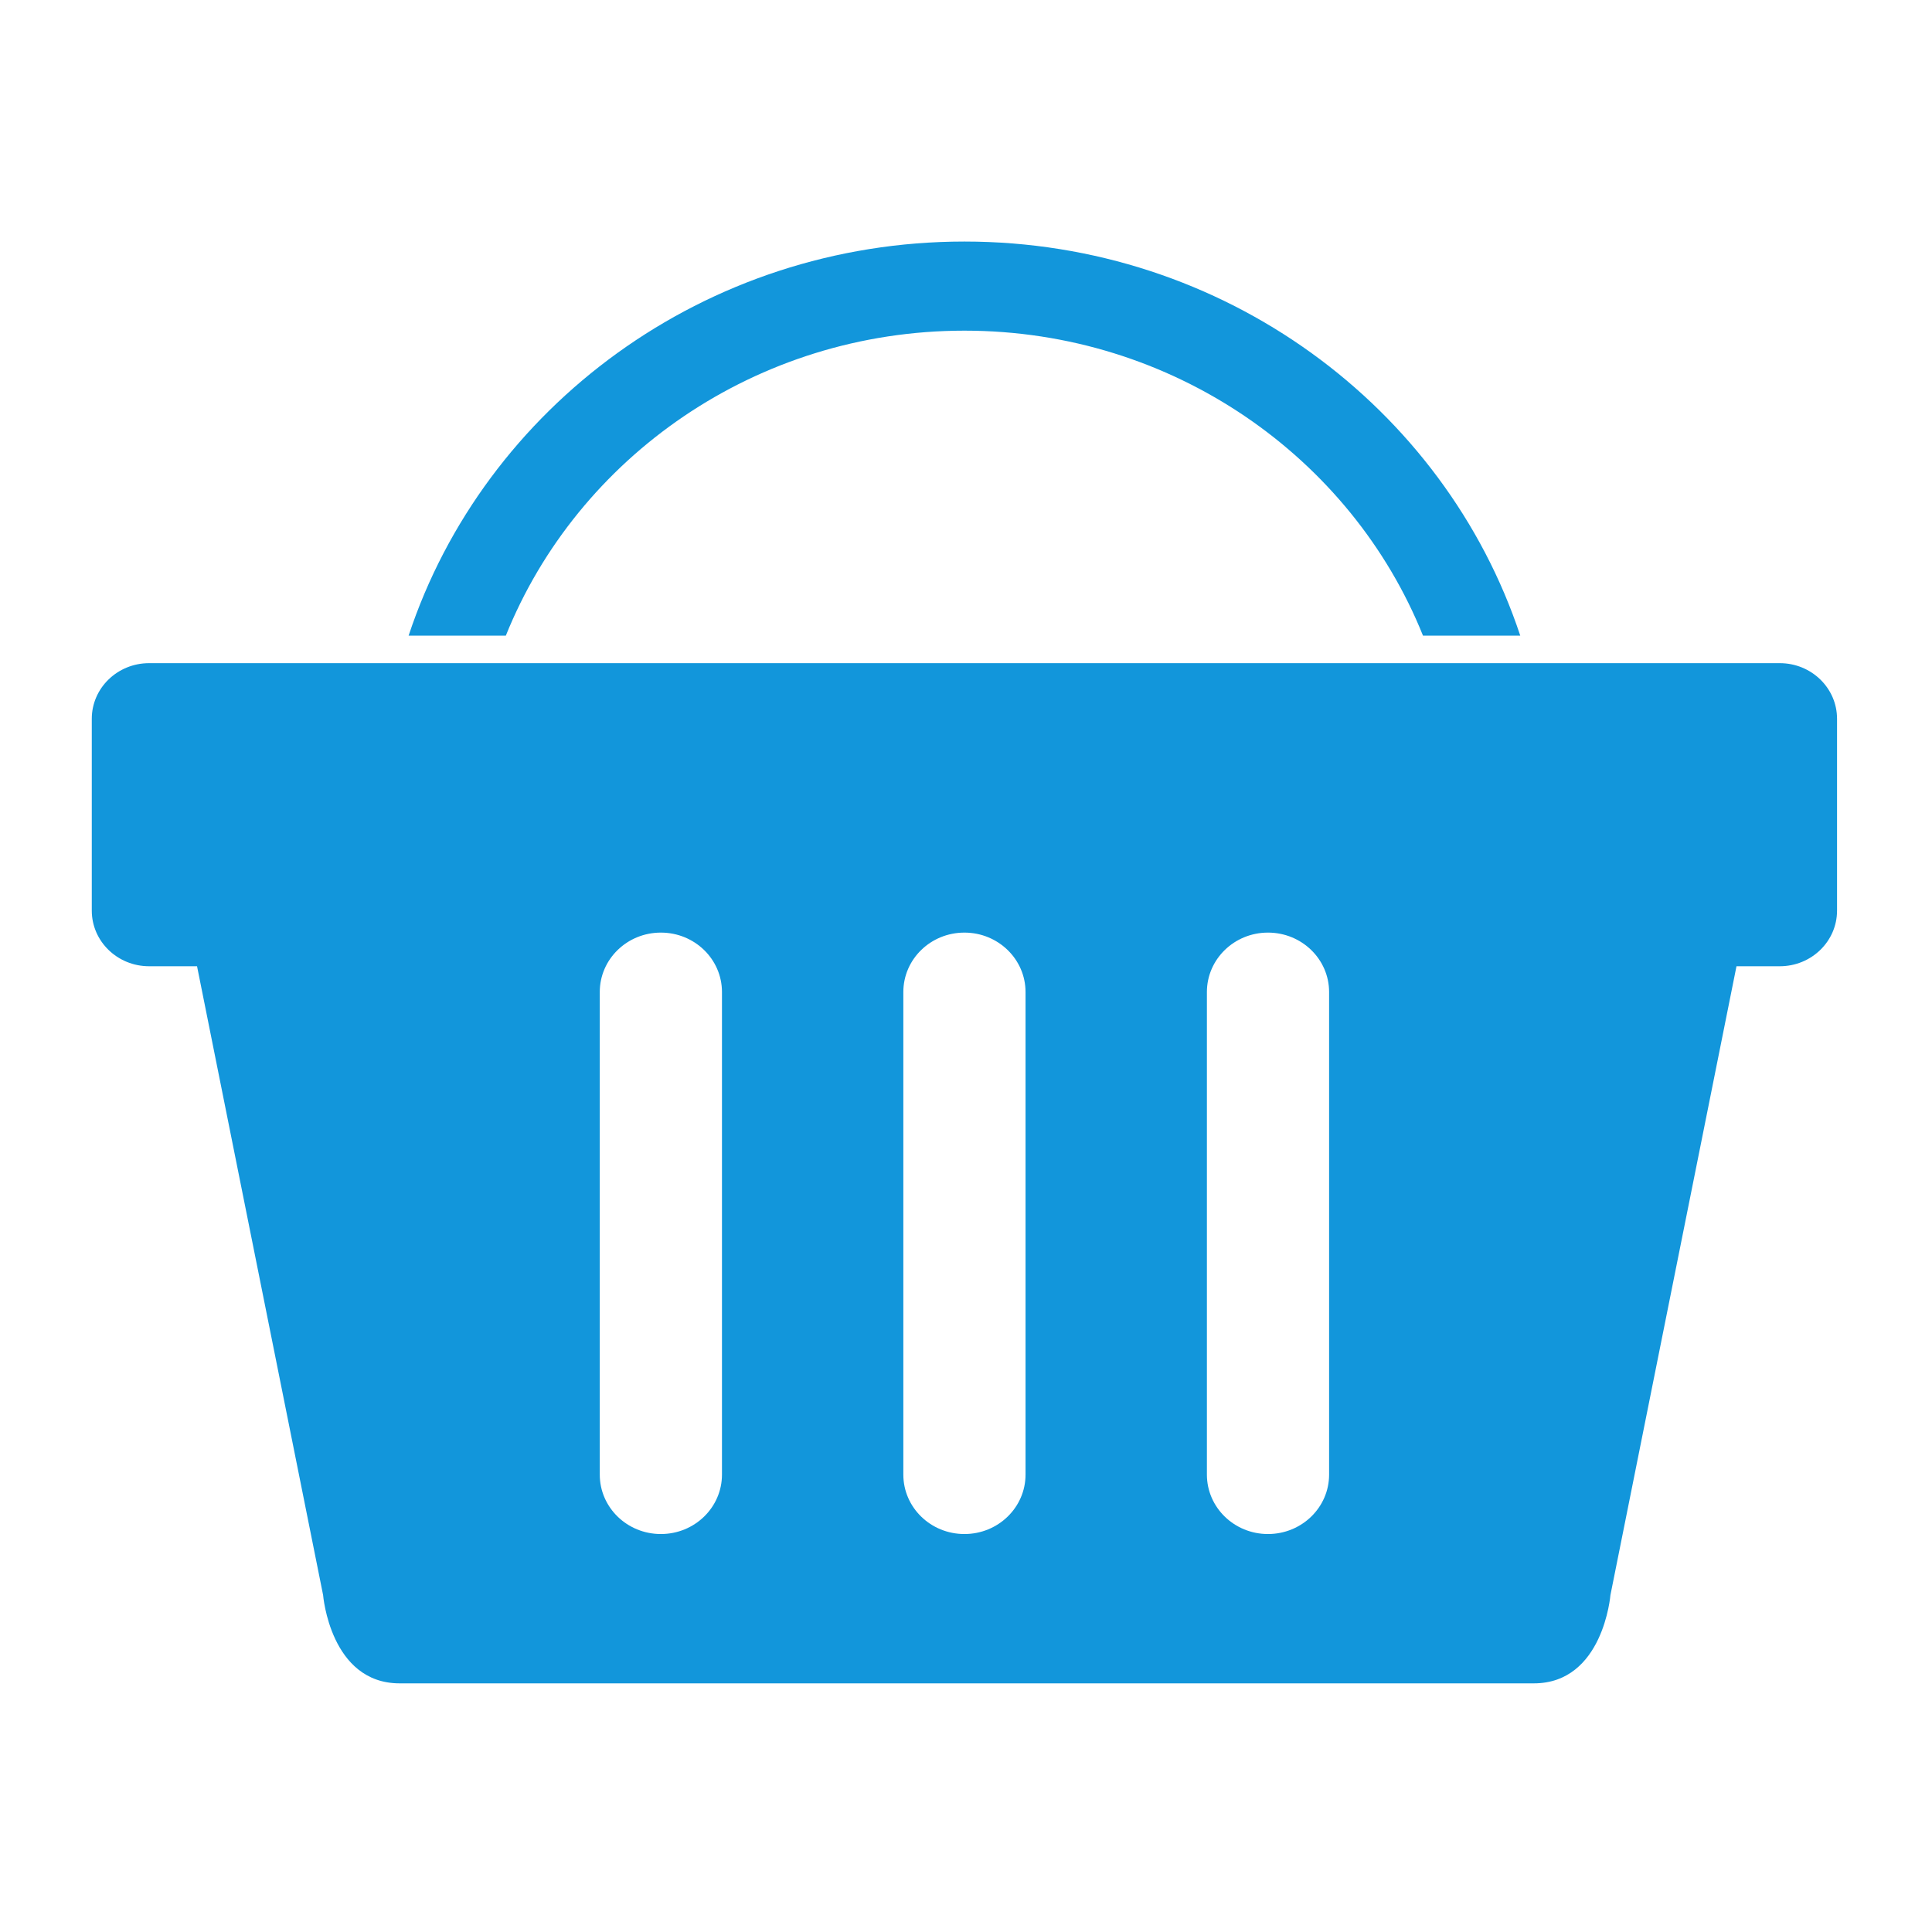 <?xml version="1.0" standalone="no"?><!DOCTYPE svg PUBLIC "-//W3C//DTD SVG 1.1//EN" "http://www.w3.org/Graphics/SVG/1.1/DTD/svg11.dtd"><svg t="1580996078002" class="icon" viewBox="0 0 1024 1024" version="1.1" xmlns="http://www.w3.org/2000/svg" p-id="2037" xmlns:xlink="http://www.w3.org/1999/xlink" width="200" height="200"><defs><style type="text/css"></style></defs><path d="M511.17 175.256c110.466 0 205.064 67.143 243.044 161.642h51.551c-40.082-121.031-156.95-208.873-294.596-208.873-137.645 0-254.552 87.843-294.593 208.873h51.531c37.981-94.499 132.579-161.642 243.063-161.642z m432.142 176.234H79.028c-16.771 0-30.38 13.197-30.38 29.497v101.648c0 16.3 13.609 29.497 30.38 29.497h25.412l66.81 333.282s3.771 46.798 40.572 46.798h601.148c36.822 0 40.593-46.798 40.593-46.798l66.81-333.282h22.937c16.771 0 30.36-13.197 30.36-29.497v-101.648c0.002-16.299-13.587-29.497-30.358-29.497zM382.657 781.569c0 17.4-14.493 31.5-32.384 31.5s-32.384-14.1-32.384-31.5V525.799c0-17.4 14.493-31.5 32.384-31.5s32.384 14.1 32.384 31.5v255.769z m160.898 0c0 17.4-14.514 31.5-32.384 31.5-17.91 0-32.384-14.1-32.384-31.5V525.799c0-17.4 14.474-31.5 32.384-31.5 17.871 0 32.384 14.1 32.384 31.5v255.769z m160.896 0c0 17.4-14.493 31.5-32.403 31.5-17.871 0-32.364-14.1-32.364-31.5V525.799c0-17.4 14.493-31.5 32.364-31.5 17.91 0 32.403 14.1 32.403 31.5v255.769z" p-id="2038" fill="#1296db"></path></svg>